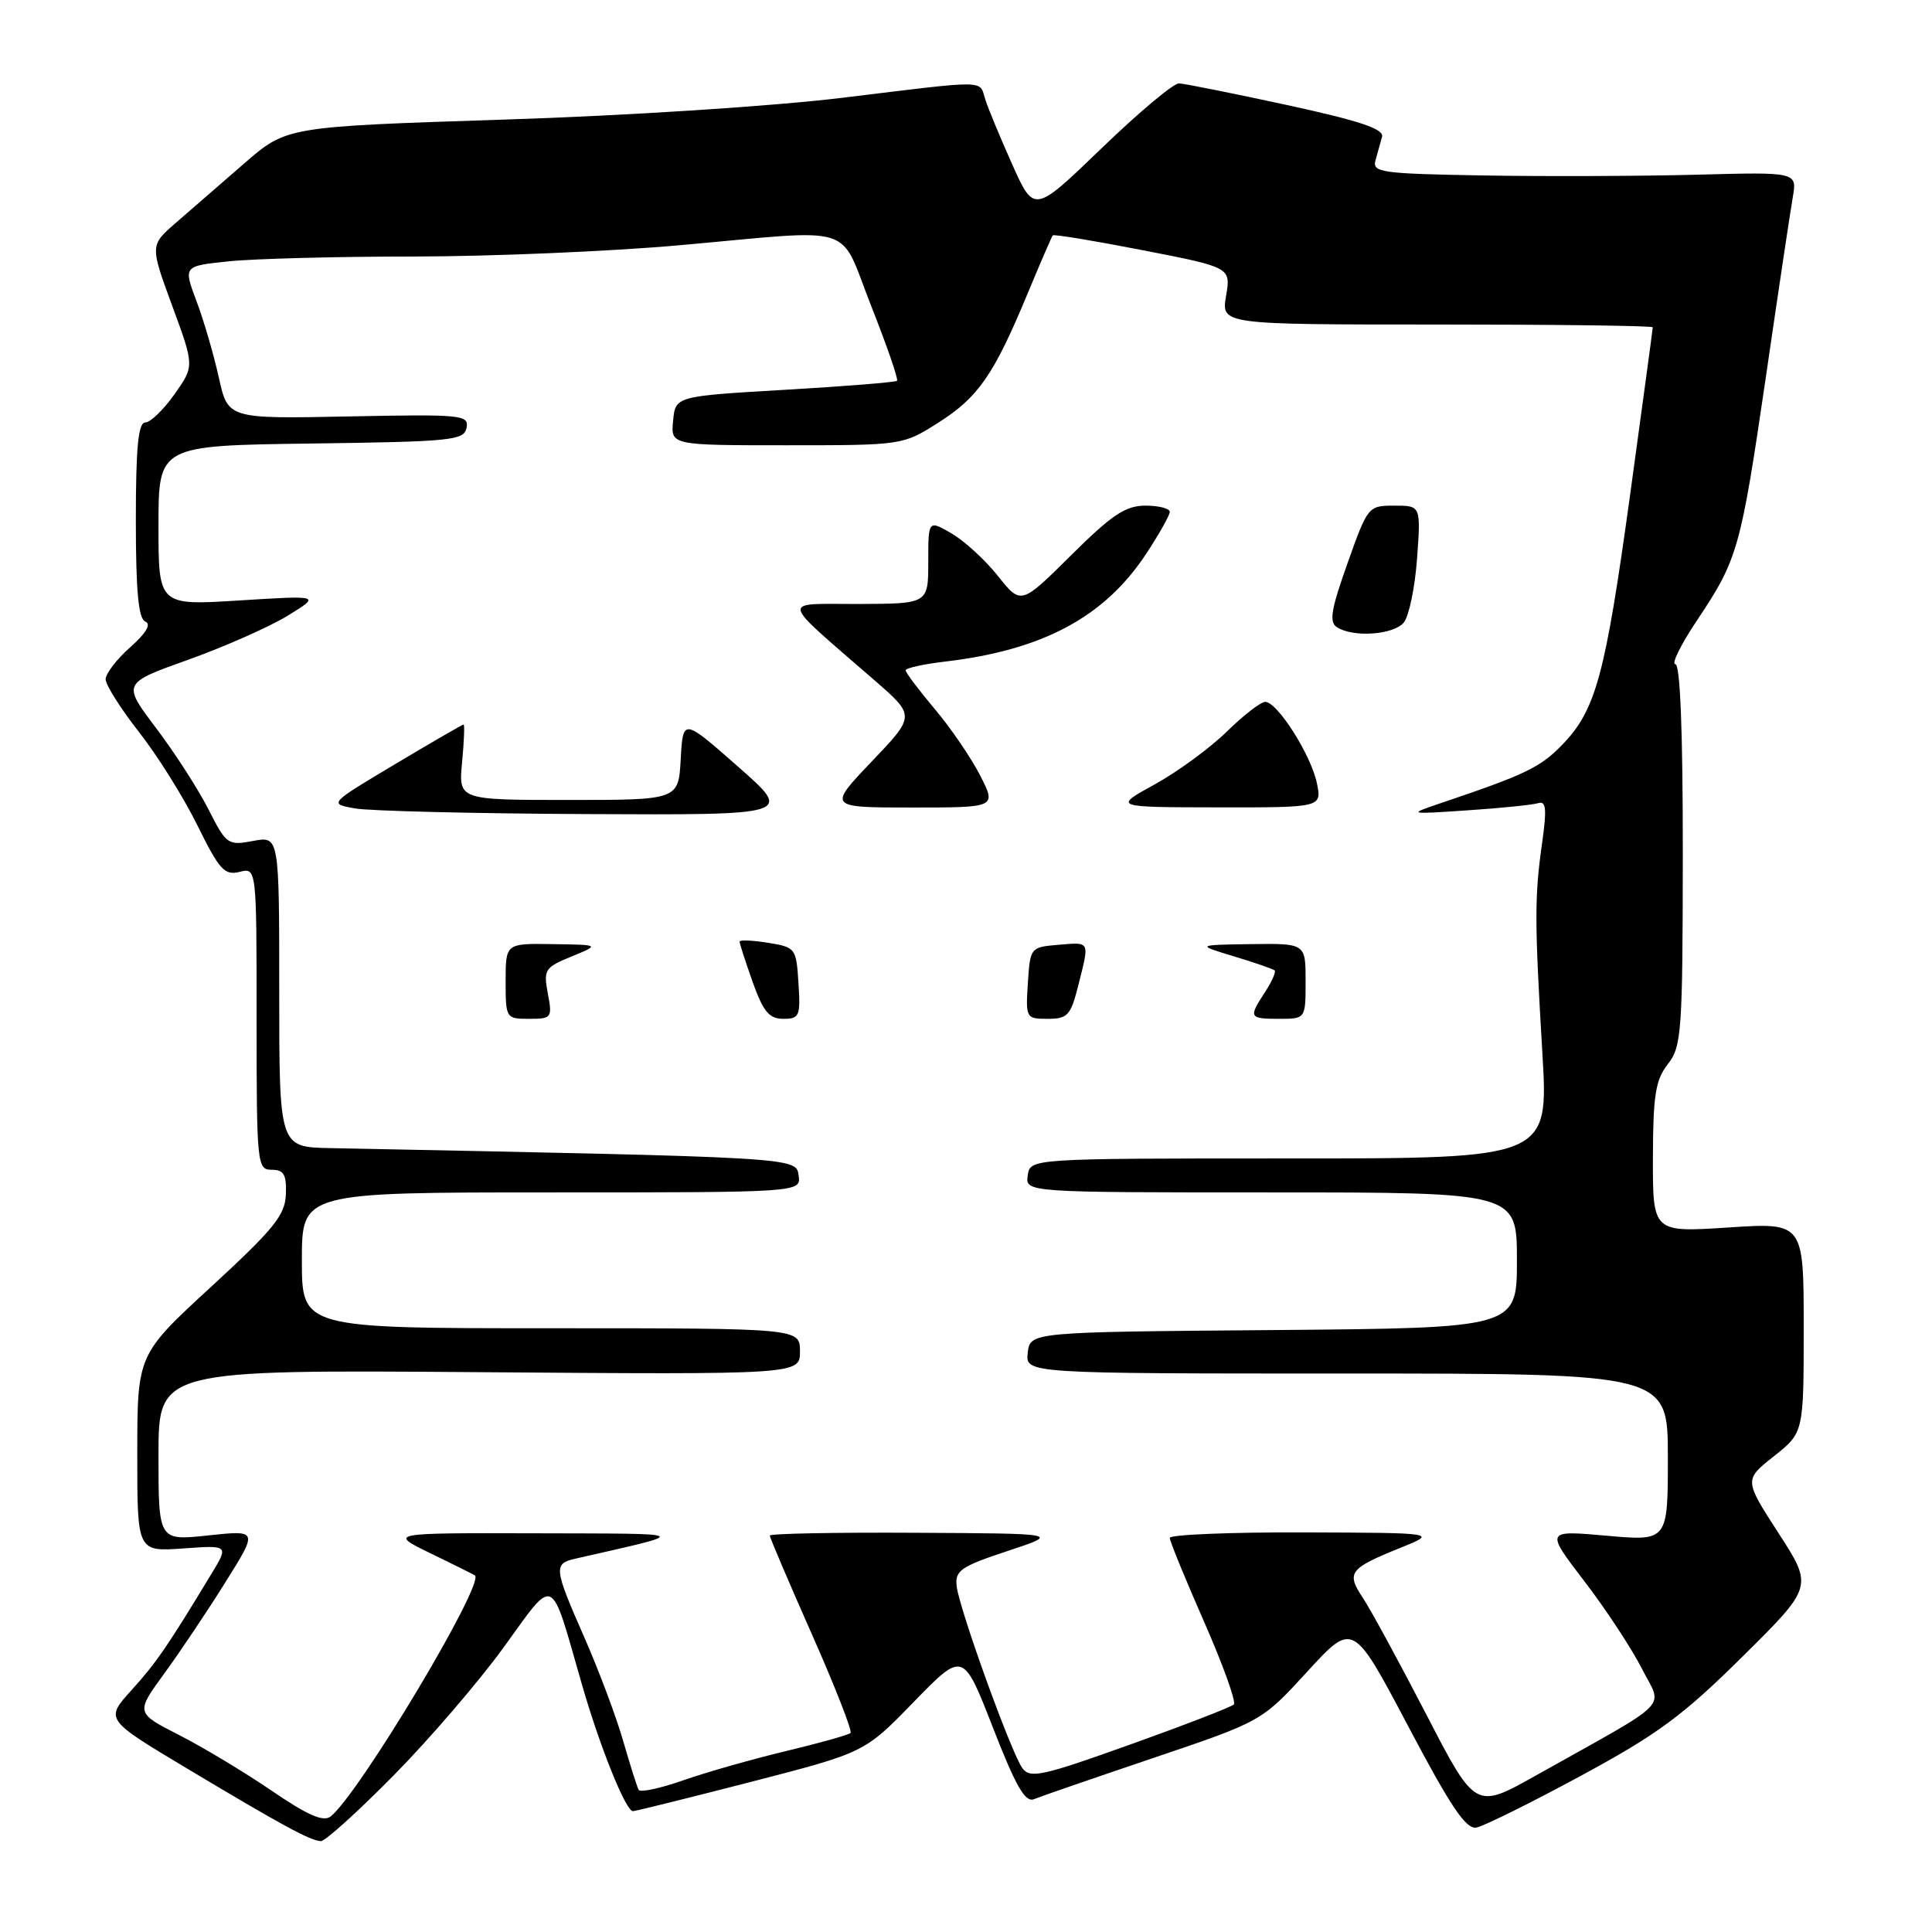 <?xml version="1.0" encoding="UTF-8" standalone="no"?>
<!DOCTYPE svg PUBLIC "-//W3C//DTD SVG 1.1//EN" "http://www.w3.org/Graphics/SVG/1.1/DTD/svg11.dtd" >
<svg xmlns="http://www.w3.org/2000/svg" xmlns:xlink="http://www.w3.org/1999/xlink" version="1.1" viewBox="0 0 256 256">
 <g >
 <path fill="currentColor"
d=" M 52.16 235.25 C 56.91 230.44 63.48 222.78 66.77 218.24 C 73.63 208.77 72.86 208.41 77.05 223.00 C 79.45 231.38 82.92 240.01 83.87 239.99 C 84.22 239.98 91.27 238.23 99.54 236.10 C 114.57 232.22 114.57 232.22 121.09 225.50 C 127.62 218.79 127.62 218.79 131.56 228.90 C 134.59 236.68 135.85 238.88 137.00 238.40 C 137.82 238.06 144.96 235.60 152.85 232.93 C 167.19 228.08 167.19 228.08 173.24 221.48 C 179.28 214.89 179.28 214.89 186.57 228.69 C 192.25 239.45 194.25 242.42 195.64 242.16 C 196.62 241.97 202.84 238.89 209.46 235.31 C 219.63 229.81 222.96 227.36 230.88 219.52 C 240.25 210.24 240.25 210.24 235.67 203.16 C 231.10 196.09 231.10 196.09 235.05 192.96 C 239.00 189.83 239.00 189.83 239.00 175.91 C 239.00 161.99 239.00 161.99 229.00 162.65 C 219.00 163.30 219.00 163.30 219.02 153.40 C 219.04 145.12 219.36 143.09 221.00 141.00 C 222.82 138.67 222.96 136.77 222.98 113.25 C 222.99 96.94 222.64 88.00 221.99 88.00 C 221.44 88.00 222.72 85.41 224.83 82.25 C 230.27 74.11 230.63 72.84 233.98 50.00 C 235.62 38.72 237.23 27.99 237.55 26.15 C 238.13 22.79 238.13 22.79 224.81 23.15 C 217.49 23.34 204.81 23.39 196.63 23.25 C 183.02 23.02 181.81 22.85 182.26 21.25 C 182.53 20.29 182.92 18.88 183.13 18.12 C 183.40 17.09 180.17 16.01 170.50 13.91 C 163.35 12.36 156.92 11.07 156.22 11.05 C 155.51 11.02 150.90 14.88 145.98 19.63 C 137.03 28.26 137.03 28.26 134.14 21.82 C 132.56 18.28 130.94 14.40 130.56 13.19 C 129.72 10.55 131.22 10.57 111.59 12.96 C 102.47 14.07 83.03 15.33 66.74 15.85 C 37.97 16.78 37.97 16.78 32.38 21.64 C 29.31 24.31 25.24 27.85 23.33 29.50 C 19.87 32.50 19.87 32.50 22.81 40.50 C 25.76 48.50 25.76 48.50 23.13 52.23 C 21.68 54.28 19.94 55.97 19.25 55.98 C 18.32 55.99 18.00 59.26 18.00 68.92 C 18.00 78.30 18.34 81.98 19.25 82.36 C 20.07 82.70 19.38 83.88 17.25 85.77 C 15.46 87.35 14.00 89.26 14.00 90.01 C 14.00 90.76 15.99 93.90 18.41 96.99 C 20.84 100.08 24.32 105.64 26.15 109.35 C 29.06 115.26 29.76 116.03 31.74 115.53 C 34.00 114.96 34.00 114.96 34.00 134.98 C 34.00 154.33 34.07 155.00 36.00 155.00 C 37.61 155.00 37.98 155.63 37.88 158.25 C 37.78 161.02 36.31 162.83 27.98 170.50 C 18.20 179.50 18.20 179.50 18.19 192.56 C 18.18 205.61 18.18 205.61 24.25 205.18 C 30.33 204.74 30.33 204.74 27.97 208.62 C 22.13 218.26 20.72 220.31 17.43 223.95 C 13.92 227.83 13.92 227.83 24.71 234.29 C 37.34 241.85 41.12 243.91 42.52 243.96 C 43.08 243.98 47.42 240.06 52.16 235.25 Z  M 36.00 237.28 C 32.42 234.84 26.91 231.52 23.73 229.90 C 17.97 226.96 17.97 226.96 21.78 221.73 C 23.88 218.85 27.53 213.41 29.89 209.62 C 34.19 202.75 34.19 202.75 27.60 203.45 C 21.00 204.16 21.00 204.16 21.00 192.83 C 21.00 181.50 21.00 181.50 63.50 181.82 C 106.00 182.14 106.00 182.14 106.00 179.07 C 106.00 176.00 106.00 176.00 73.00 176.00 C 40.00 176.00 40.00 176.00 40.00 167.00 C 40.00 158.00 40.00 158.00 73.07 158.00 C 106.14 158.00 106.14 158.00 105.82 155.75 C 105.48 153.34 105.86 153.37 43.75 152.13 C 37.00 152.00 37.00 152.00 37.00 131.39 C 37.00 110.78 37.00 110.78 33.54 111.43 C 30.19 112.06 29.99 111.91 27.62 107.24 C 26.27 104.58 23.15 99.73 20.68 96.47 C 16.20 90.54 16.20 90.54 24.96 87.41 C 29.77 85.69 35.69 83.07 38.11 81.59 C 42.50 78.89 42.50 78.89 31.75 79.56 C 21.00 80.24 21.00 80.24 21.00 69.64 C 21.00 59.04 21.00 59.04 41.24 58.77 C 59.89 58.52 61.50 58.36 61.82 56.68 C 62.15 54.97 61.20 54.88 46.19 55.18 C 30.20 55.50 30.20 55.50 28.99 50.00 C 28.32 46.98 26.99 42.42 26.03 39.88 C 24.29 35.25 24.29 35.25 30.29 34.63 C 33.59 34.28 44.66 33.99 54.90 33.99 C 65.13 33.98 80.92 33.31 90.00 32.50 C 113.98 30.36 111.04 29.42 115.44 40.55 C 117.52 45.81 119.06 50.26 118.86 50.46 C 118.66 50.65 111.97 51.19 104.00 51.65 C 89.50 52.50 89.50 52.50 89.19 55.75 C 88.87 59.00 88.87 59.00 104.24 59.00 C 119.57 59.00 119.62 58.99 124.31 56.02 C 129.63 52.65 131.68 49.68 136.12 39.00 C 137.83 34.88 139.35 31.36 139.50 31.19 C 139.66 31.02 145.03 31.91 151.44 33.16 C 163.10 35.43 163.10 35.43 162.46 39.22 C 161.82 43.00 161.82 43.00 190.41 43.00 C 206.14 43.00 219.00 43.16 219.00 43.37 C 219.00 43.57 217.64 53.58 215.99 65.62 C 212.68 89.65 211.45 94.14 206.92 98.77 C 204.06 101.70 202.05 102.66 191.00 106.39 C 186.50 107.91 186.50 107.91 194.50 107.37 C 198.90 107.08 203.09 106.65 203.82 106.42 C 204.87 106.09 204.98 107.18 204.33 111.75 C 203.33 118.87 203.33 121.93 204.37 139.50 C 205.20 153.51 205.20 153.51 170.85 153.50 C 136.50 153.50 136.50 153.50 136.18 155.75 C 135.86 158.00 135.86 158.00 168.43 158.00 C 201.00 158.00 201.00 158.00 201.00 166.99 C 201.00 175.97 201.00 175.97 168.75 176.24 C 136.50 176.50 136.50 176.50 136.18 179.25 C 135.87 182.00 135.87 182.00 178.43 182.00 C 221.00 182.00 221.00 182.00 221.00 193.10 C 221.00 204.21 221.00 204.21 212.88 203.49 C 204.77 202.77 204.77 202.77 209.92 209.50 C 212.76 213.20 216.18 218.40 217.54 221.07 C 220.32 226.56 221.93 224.93 203.50 235.27 C 195.50 239.76 195.50 239.76 188.97 227.13 C 185.37 220.18 181.60 213.24 180.57 211.70 C 178.37 208.39 178.79 207.83 185.50 205.12 C 190.50 203.11 190.50 203.11 172.75 203.05 C 162.99 203.02 155.00 203.35 155.00 203.78 C 155.00 204.21 157.05 209.21 159.55 214.90 C 162.05 220.58 163.82 225.51 163.49 225.85 C 163.15 226.19 156.97 228.58 149.75 231.16 C 138.10 235.34 136.49 235.69 135.47 234.29 C 133.99 232.26 127.11 213.21 126.76 210.17 C 126.53 208.11 127.30 207.57 133.50 205.52 C 140.50 203.20 140.50 203.20 121.25 203.10 C 110.66 203.04 102.00 203.21 102.00 203.47 C 102.00 203.73 104.51 209.62 107.58 216.55 C 110.65 223.49 112.96 229.38 112.70 229.63 C 112.45 229.88 108.61 230.96 104.18 232.02 C 99.74 233.08 93.62 234.82 90.57 235.89 C 87.52 236.96 84.85 237.54 84.63 237.17 C 84.42 236.80 83.50 233.89 82.58 230.71 C 81.67 227.52 79.36 221.37 77.46 217.04 C 73.38 207.76 73.31 207.19 76.25 206.53 C 91.75 203.00 92.11 203.23 71.00 203.17 C 51.50 203.12 51.50 203.12 57.00 205.80 C 60.02 207.27 62.69 208.59 62.92 208.74 C 64.36 209.66 47.58 237.71 43.81 240.69 C 42.85 241.45 40.77 240.54 36.00 237.28 Z  M 72.59 131.64 C 72.00 128.49 72.19 128.19 75.73 126.74 C 79.50 125.19 79.50 125.19 73.25 125.10 C 67.00 125.00 67.00 125.00 67.00 130.00 C 67.00 134.93 67.04 135.00 70.11 135.00 C 73.10 135.00 73.20 134.87 72.59 131.64 Z  M 105.80 130.26 C 105.51 125.63 105.41 125.51 101.75 124.92 C 99.69 124.59 98.00 124.52 98.00 124.77 C 98.00 125.03 98.78 127.43 99.73 130.12 C 101.14 134.06 101.92 135.00 103.79 135.00 C 105.93 135.00 106.09 134.64 105.80 130.26 Z  M 142.88 130.56 C 144.38 124.60 144.50 124.84 140.25 125.19 C 136.54 125.50 136.50 125.55 136.20 130.25 C 135.90 134.91 135.95 135.00 138.83 135.00 C 141.47 135.00 141.88 134.55 142.88 130.56 Z  M 173.00 130.00 C 173.00 125.00 173.00 125.00 165.75 125.10 C 158.50 125.21 158.50 125.21 163.50 126.72 C 166.25 127.55 168.67 128.39 168.89 128.58 C 169.10 128.78 168.53 130.06 167.64 131.43 C 165.41 134.83 165.50 135.00 169.50 135.00 C 173.00 135.00 173.00 135.00 173.00 130.00 Z  M 97.79 101.58 C 90.50 95.16 90.50 95.16 90.20 100.58 C 89.90 106.00 89.90 106.00 75.32 106.00 C 60.75 106.00 60.75 106.00 61.23 101.00 C 61.49 98.25 61.58 96.00 61.43 96.00 C 61.28 96.00 57.20 98.36 52.36 101.25 C 43.56 106.50 43.56 106.50 47.03 107.12 C 48.94 107.46 62.78 107.80 77.79 107.87 C 105.09 108.00 105.09 108.00 97.79 101.58 Z  M 129.88 102.76 C 128.69 100.43 125.98 96.46 123.86 93.95 C 121.74 91.43 120.00 89.12 120.00 88.82 C 120.00 88.52 122.36 88.00 125.25 87.66 C 138.15 86.14 146.31 81.78 151.83 73.45 C 153.57 70.81 155.00 68.28 155.00 67.83 C 155.00 67.37 153.55 67.00 151.78 67.00 C 149.14 67.00 147.34 68.20 141.92 73.58 C 135.29 80.16 135.29 80.16 132.24 76.33 C 130.57 74.22 127.80 71.69 126.10 70.69 C 123.00 68.89 123.00 68.89 123.00 74.44 C 123.00 80.00 123.00 80.00 113.75 80.03 C 103.30 80.06 103.08 79.01 115.91 90.17 C 121.29 94.85 121.29 94.85 115.49 100.92 C 109.70 107.00 109.70 107.00 120.87 107.00 C 132.04 107.00 132.04 107.00 129.88 102.76 Z  M 174.49 103.75 C 173.71 100.02 169.25 93.00 167.65 93.00 C 167.06 93.00 164.76 94.78 162.54 96.96 C 160.32 99.13 156.03 102.27 153.00 103.94 C 147.50 106.96 147.50 106.96 161.33 106.98 C 175.16 107.00 175.16 107.00 174.49 103.75 Z  M 186.01 82.49 C 186.70 81.65 187.49 77.83 187.77 73.99 C 188.27 67.00 188.27 67.00 184.76 67.00 C 181.30 67.00 181.23 67.09 178.55 74.64 C 176.36 80.80 176.09 82.44 177.17 83.12 C 179.34 84.50 184.66 84.12 186.01 82.49 Z "/>
</g>
</svg>